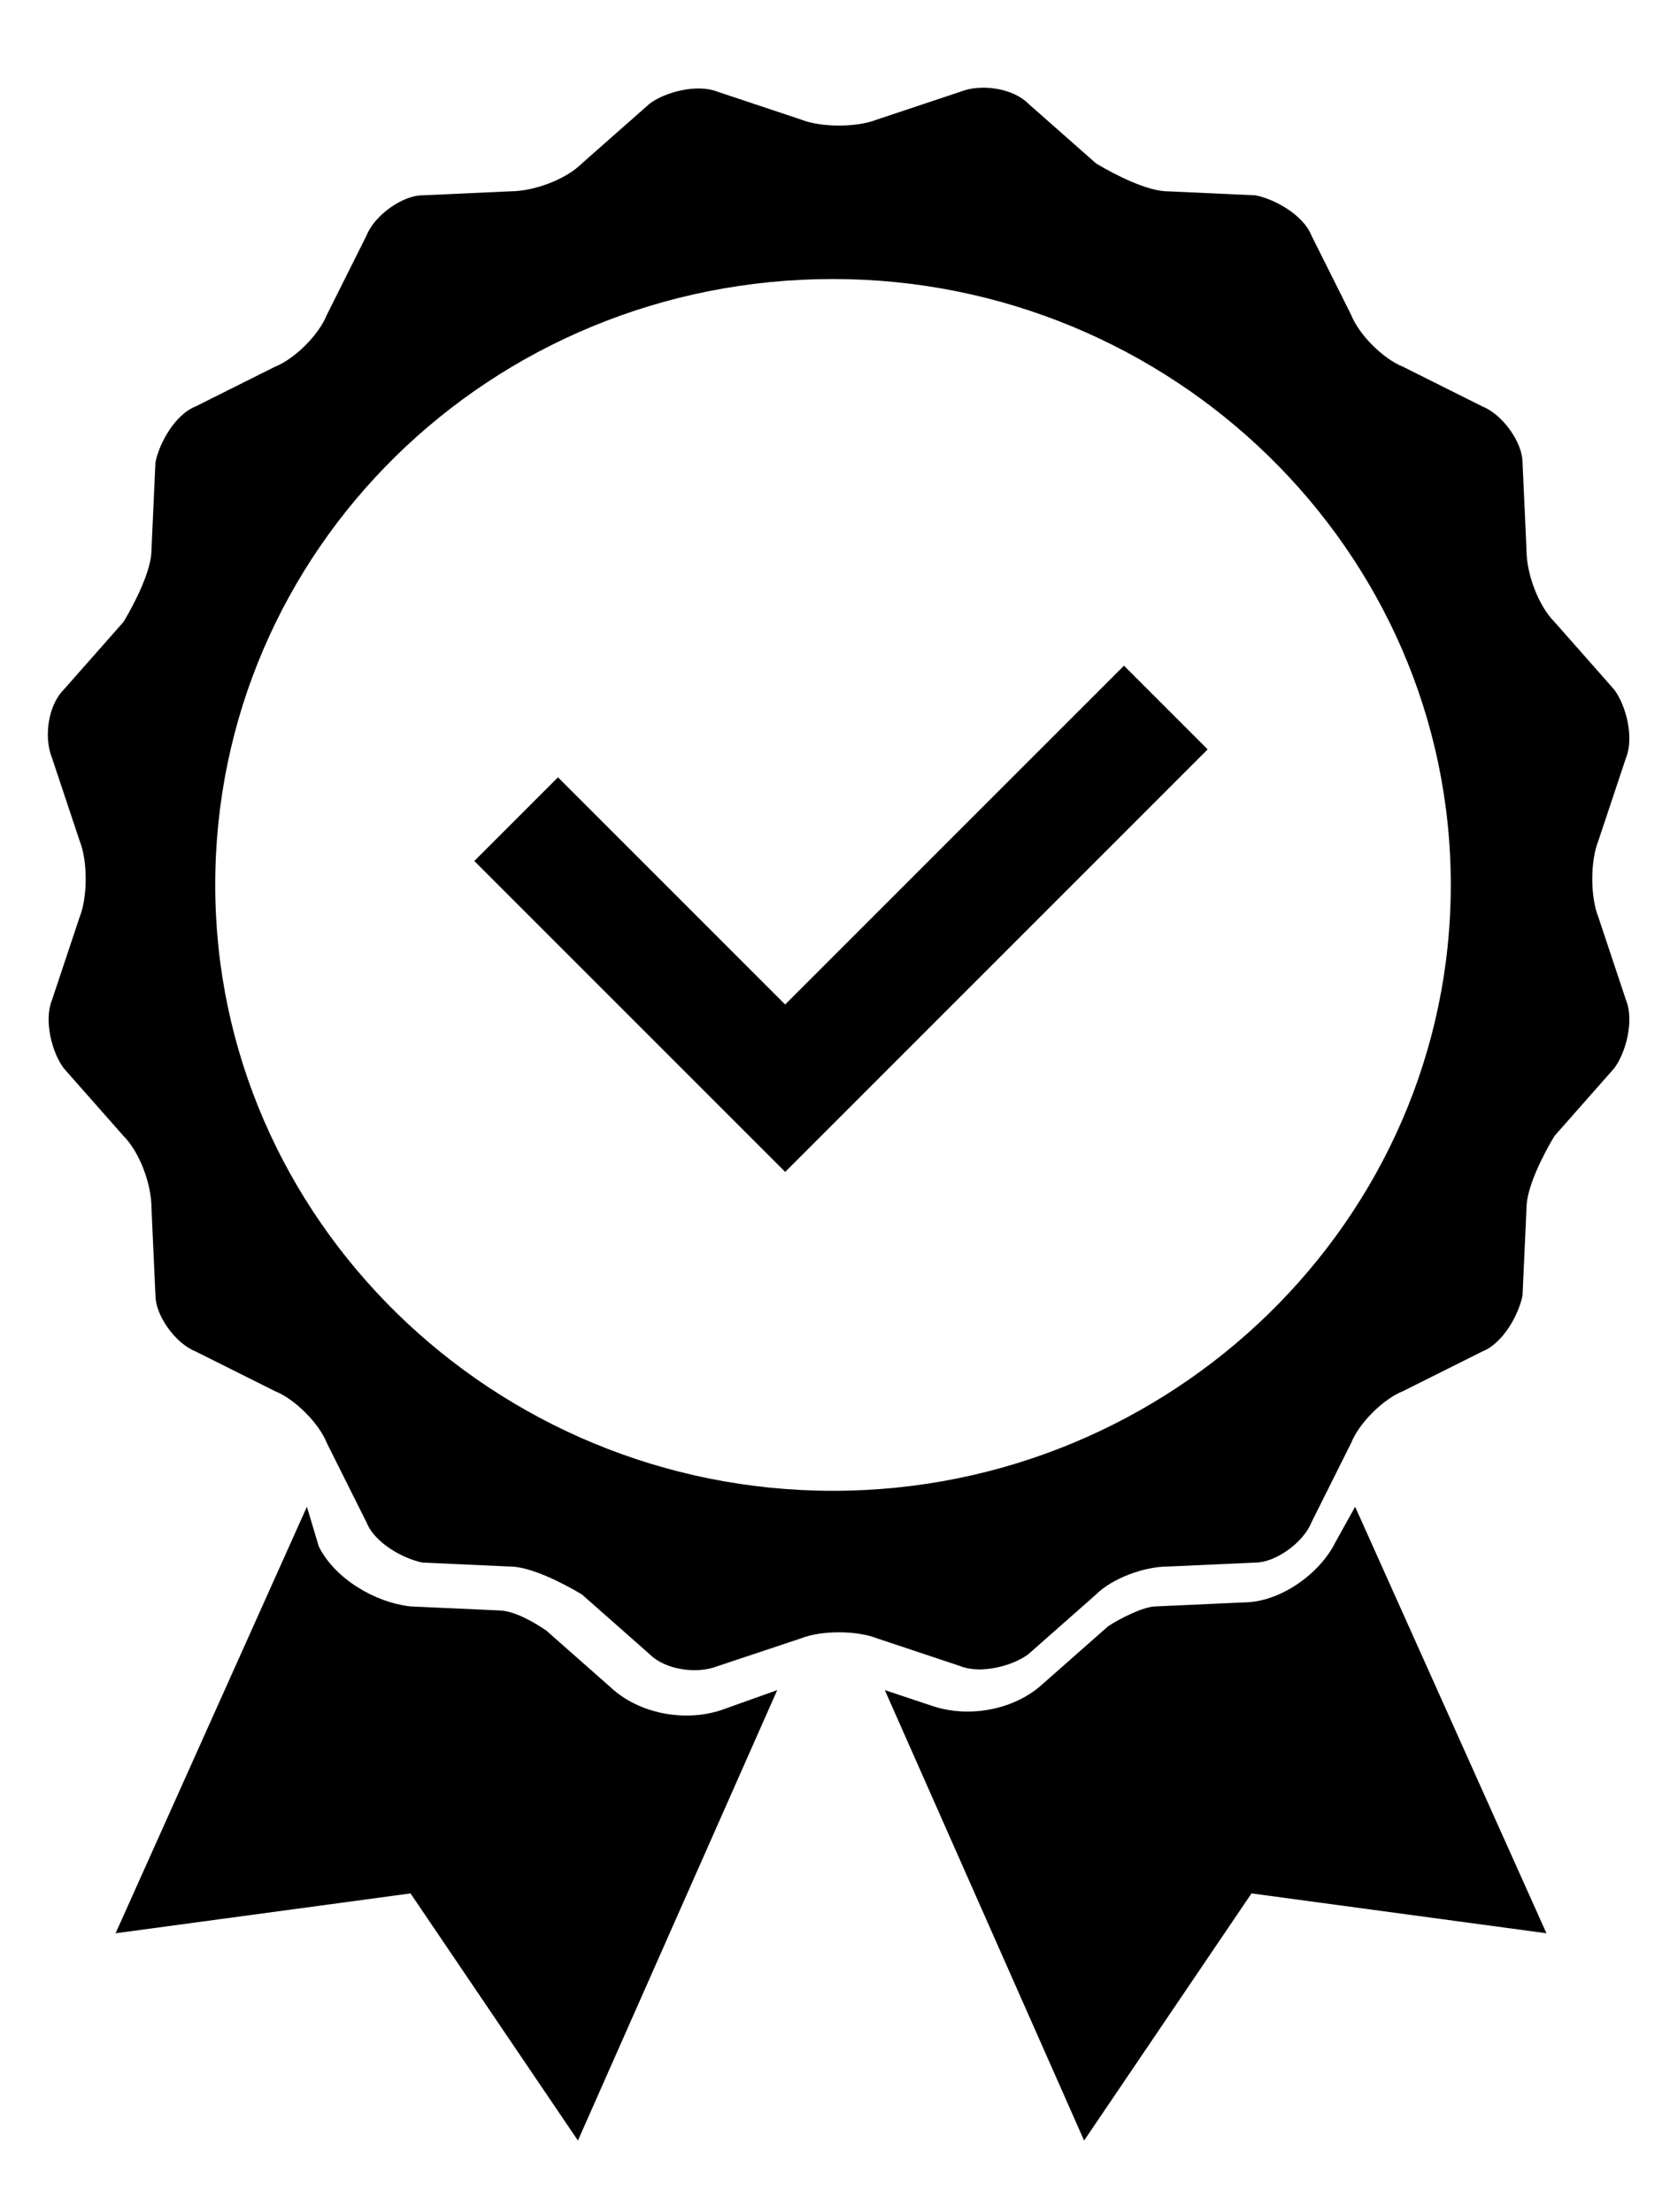 <?xml version="1.0" encoding="utf-8"?>
<!-- Generator: Adobe Illustrator 19.0.0, SVG Export Plug-In . SVG Version: 6.00 Build 0)  -->
<svg version="1.1" id="Calque_1" xmlns:sketch="http://www.bohemiancoding.com/sketch/ns"
	 xmlns="http://www.w3.org/2000/svg" xmlns:xlink="http://www.w3.org/1999/xlink" x="0px" y="0px" viewBox="-277 386.1 41.9 55.5"
	 style="enable-background:new -277 386.1 41.9 55.5;" xml:space="preserve">
<g sketch:type="MSPage">
	<g transform="translate(-155, -75)" sketch:type="MSArtboardGroup">
		<g transform="translate(155, 77)" sketch:type="MSLayerGroup">
			<path sketch:type="MSShapeGroup" d="M-269.3,421.9l-4.8,10.7l7.4-1l4.2,6.2l5-11.3l-1.4,0.5c-0.9,0.3-2,0.1-2.7-0.5l-1.7-1.5
				c-0.3-0.2-0.8-0.5-1.2-0.5l-2.2-0.1c-0.9-0.1-1.9-0.7-2.3-1.5L-269.3,421.9z M-254.8,426.5l5,11.3l4.2-6.2l7.4,1l-4.8-10.7
				l-0.5,0.9c-0.4,0.8-1.4,1.5-2.3,1.5l-2.2,0.1c-0.3,0-0.9,0.3-1.2,0.5l-1.7,1.5c-0.7,0.6-1.8,0.8-2.7,0.5L-254.8,426.5z"/>
			<path d="M-236.2,409.2l-0.7-2.1c-0.2-0.5-0.2-1.4,0-1.9l0.7-2.1c0.2-0.5,0-1.3-0.3-1.7l-1.5-1.7c-0.4-0.4-0.7-1.2-0.7-1.8
				l-0.1-2.2c0-0.5-0.5-1.2-1-1.4l-2-1c-0.5-0.2-1.1-0.8-1.3-1.3l-1-2c-0.2-0.5-0.9-0.9-1.4-1l-2.2-0.1c-0.5,0-1.3-0.4-1.8-0.7
				l-1.7-1.5c-0.4-0.4-1.2-0.5-1.7-0.3l-2.1,0.7c-0.5,0.2-1.4,0.2-1.9,0l-2.1-0.7c-0.5-0.2-1.3,0-1.7,0.3l-1.7,1.5
				c-0.4,0.4-1.2,0.7-1.8,0.7l-2.2,0.1c-0.5,0-1.2,0.5-1.4,1l-1,2c-0.2,0.5-0.8,1.1-1.3,1.3l-2,1c-0.5,0.2-0.9,0.9-1,1.4l-0.1,2.2
				c0,0.5-0.4,1.3-0.7,1.8l-1.5,1.7c-0.4,0.4-0.5,1.2-0.3,1.7l0.7,2.1c0.2,0.5,0.2,1.4,0,1.9l-0.7,2.1c-0.2,0.5,0,1.3,0.3,1.7
				l1.5,1.7c0.4,0.4,0.7,1.2,0.7,1.8l0.1,2.2c0,0.5,0.5,1.2,1,1.4l2,1c0.5,0.2,1.1,0.8,1.3,1.3l1,2c0.2,0.5,0.9,0.9,1.4,1l2.2,0.1
				c0.5,0,1.3,0.4,1.8,0.7l1.7,1.5c0.4,0.4,1.2,0.5,1.7,0.3l2.1-0.7c0.5-0.2,1.4-0.2,1.9,0l2.1,0.7c0.5,0.2,1.3,0,1.7-0.3l1.7-1.5
				c0.4-0.4,1.2-0.7,1.8-0.7l2.2-0.1c0.5,0,1.2-0.5,1.4-1l1-2c0.2-0.5,0.8-1.1,1.3-1.3l2-1c0.5-0.2,0.9-0.9,1-1.4l0.1-2.2
				c0-0.5,0.4-1.3,0.7-1.8l1.5-1.7C-236.2,410.5-236,409.7-236.2,409.2z M-256.1,421.5c-8.5,0-15.5-6.8-15.5-15.2
				c0-8.4,6.9-15.2,15.5-15.2c8.5,0,15.5,6.8,15.5,15.2C-240.6,414.7-247.6,421.5-256.1,421.5z"/>
			<path sketch:type="MSShapeGroup" d="M-257.3,409.3l-5.7-5.7l-2.1,2.1l6.7,6.7l1.1,1.1l10.6-10.6l-2.1-2.1L-257.3,409.3z"/>
		</g>
	</g>
</g>
</svg>

